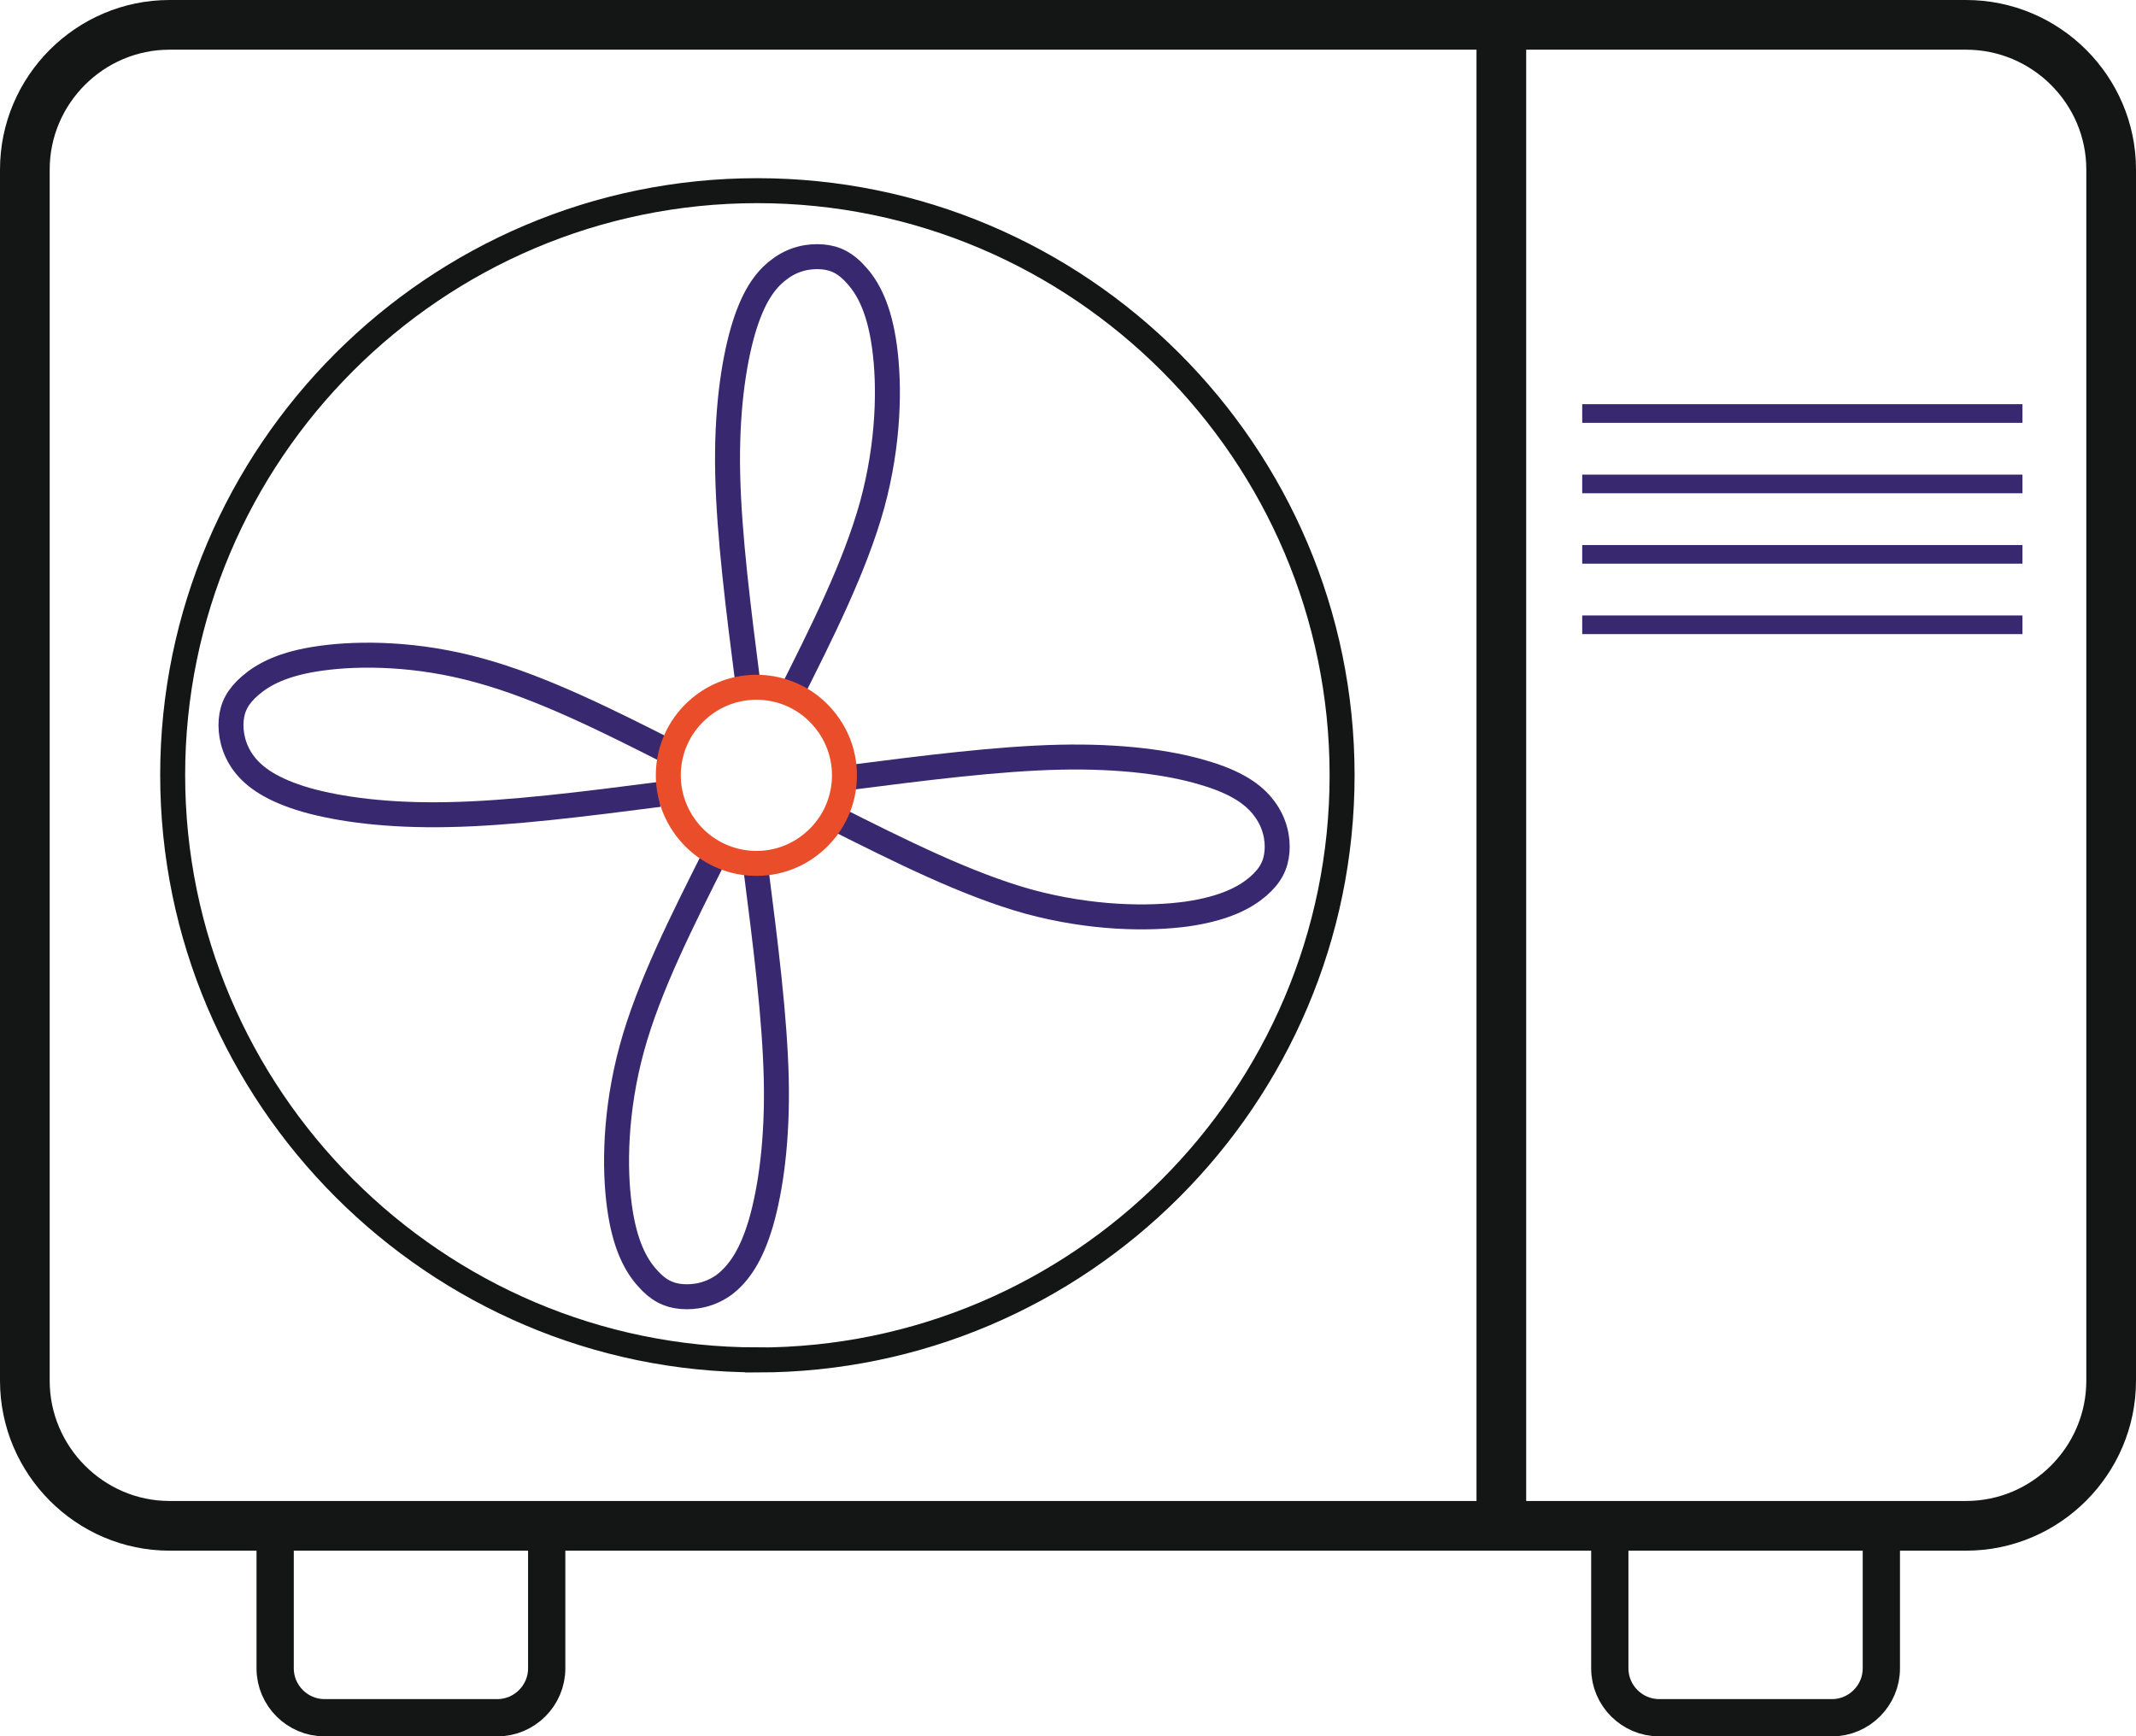<?xml version="1.0" encoding="UTF-8"?>
<svg id="Ebene_1" data-name="Ebene 1" xmlns="http://www.w3.org/2000/svg" viewBox="0 0 171.95 139.79">
  <defs>
    <style>
      .cls-1, .cls-2, .cls-3, .cls-4, .cls-5, .cls-6 {
        fill: none;
        stroke-miterlimit: 10;
      }

      .cls-1, .cls-4, .cls-6 {
        stroke-width: 2.01px;
      }

      .cls-1, .cls-5 {
        stroke: #372870;
      }

      .cls-2 {
        stroke-width: 3px;
      }

      .cls-2, .cls-3, .cls-6 {
        stroke: #141515;
      }

      .cls-3 {
        stroke-width: 4px;
      }

      .cls-4 {
        stroke: #e94d29;
      }

      .cls-5 {
        stroke-width: 1.5px;
      }
    </style>
  </defs>
  <path class="cls-3" d="M2,111.16V13.65C2,7.24,7.24,2,13.65,2H158.27c6.43,0,11.68,5.24,11.68,11.65V111.16c0,6.41-5.24,11.68-11.68,11.68H13.65c-6.41,0-11.65-5.27-11.65-11.68h0Z"/>
  <line class="cls-3" x1="120.86" y1="2" x2="120.86" y2="122.84"/>
  <path class="cls-6" d="M60.96,109.49c25.94,0,47.08-21.15,47.08-47.08S86.9,15.35,60.96,15.35,13.9,36.5,13.9,62.4s21.15,47.08,47.06,47.08h0Z"/>
  <path class="cls-1" d="M68.36,62.6c6.01-.77,11.99-1.53,16.95-1.64,4.93-.11,8.82,.43,11.48,1.22,2.69,.77,4.14,1.76,4.99,2.92,.85,1.13,1.11,2.41,1.02,3.46-.09,1.08-.51,1.93-1.53,2.81-.99,.85-2.61,1.76-5.7,2.21-3.12,.43-7.74,.37-12.76-.99-4.99-1.39-10.35-4.08-15.7-6.77"/>
  <path class="cls-1" d="M60.22,55.12c-.77-6.01-1.53-11.99-1.64-16.95-.11-4.93,.45-8.82,1.22-11.51,.77-2.66,1.76-4.11,2.92-4.96,1.13-.88,2.41-1.11,3.49-1.02,1.05,.09,1.9,.51,2.78,1.53,.88,.99,1.79,2.61,2.21,5.7,.43,3.12,.37,7.74-.99,12.73-1.39,5.02-4.08,10.35-6.77,15.7"/>
  <path class="cls-1" d="M53.05,63.96c-5.98,.77-11.99,1.53-16.92,1.62-4.96,.11-8.84-.43-11.51-1.19-2.69-.79-4.14-1.79-4.99-2.92-.85-1.13-1.11-2.44-1.02-3.49,.09-1.05,.51-1.9,1.53-2.78,1.02-.88,2.61-1.79,5.73-2.21,3.09-.43,7.74-.4,12.73,.99,4.99,1.36,10.35,4.05,15.7,6.77"/>
  <path class="cls-1" d="M60.85,69.94c.77,6.01,1.53,11.99,1.64,16.95,.11,4.93-.45,8.82-1.22,11.51-.77,2.66-1.79,4.11-2.92,4.99-1.13,.85-2.41,1.08-3.49,.99-1.05-.09-1.9-.51-2.78-1.53-.88-.99-1.79-2.61-2.21-5.7-.43-3.12-.37-7.74,.99-12.73s4.08-10.35,6.77-15.7"/>
  <line class="cls-5" x1="127.37" y1="33.29" x2="162.81" y2="33.29"/>
  <line class="cls-5" x1="127.37" y1="38.96" x2="162.81" y2="38.96"/>
  <line class="cls-5" x1="127.37" y1="44.63" x2="162.81" y2="44.63"/>
  <line class="cls-5" x1="127.37" y1="50.3" x2="162.81" y2="50.3"/>
  <path class="cls-2" d="M22.15,122.84h21.86v11.48c0,2.18-1.79,3.97-3.97,3.97h-13.92c-2.18,0-3.97-1.79-3.97-3.97v-11.48Z"/>
  <path class="cls-2" d="M129.59,122.84h21.86v11.48c0,2.18-1.79,3.97-3.97,3.97h-13.92c-2.18,0-3.97-1.79-3.97-3.97v-11.48Z"/>
  <path class="cls-4" d="M56.34,56.99c3-2.52,7.48-2.13,9.98,.88,2.52,3,2.13,7.46-.88,9.98-2.98,2.52-7.46,2.13-9.98-.88s-2.13-7.46,.88-9.98h0Z"/>
</svg>